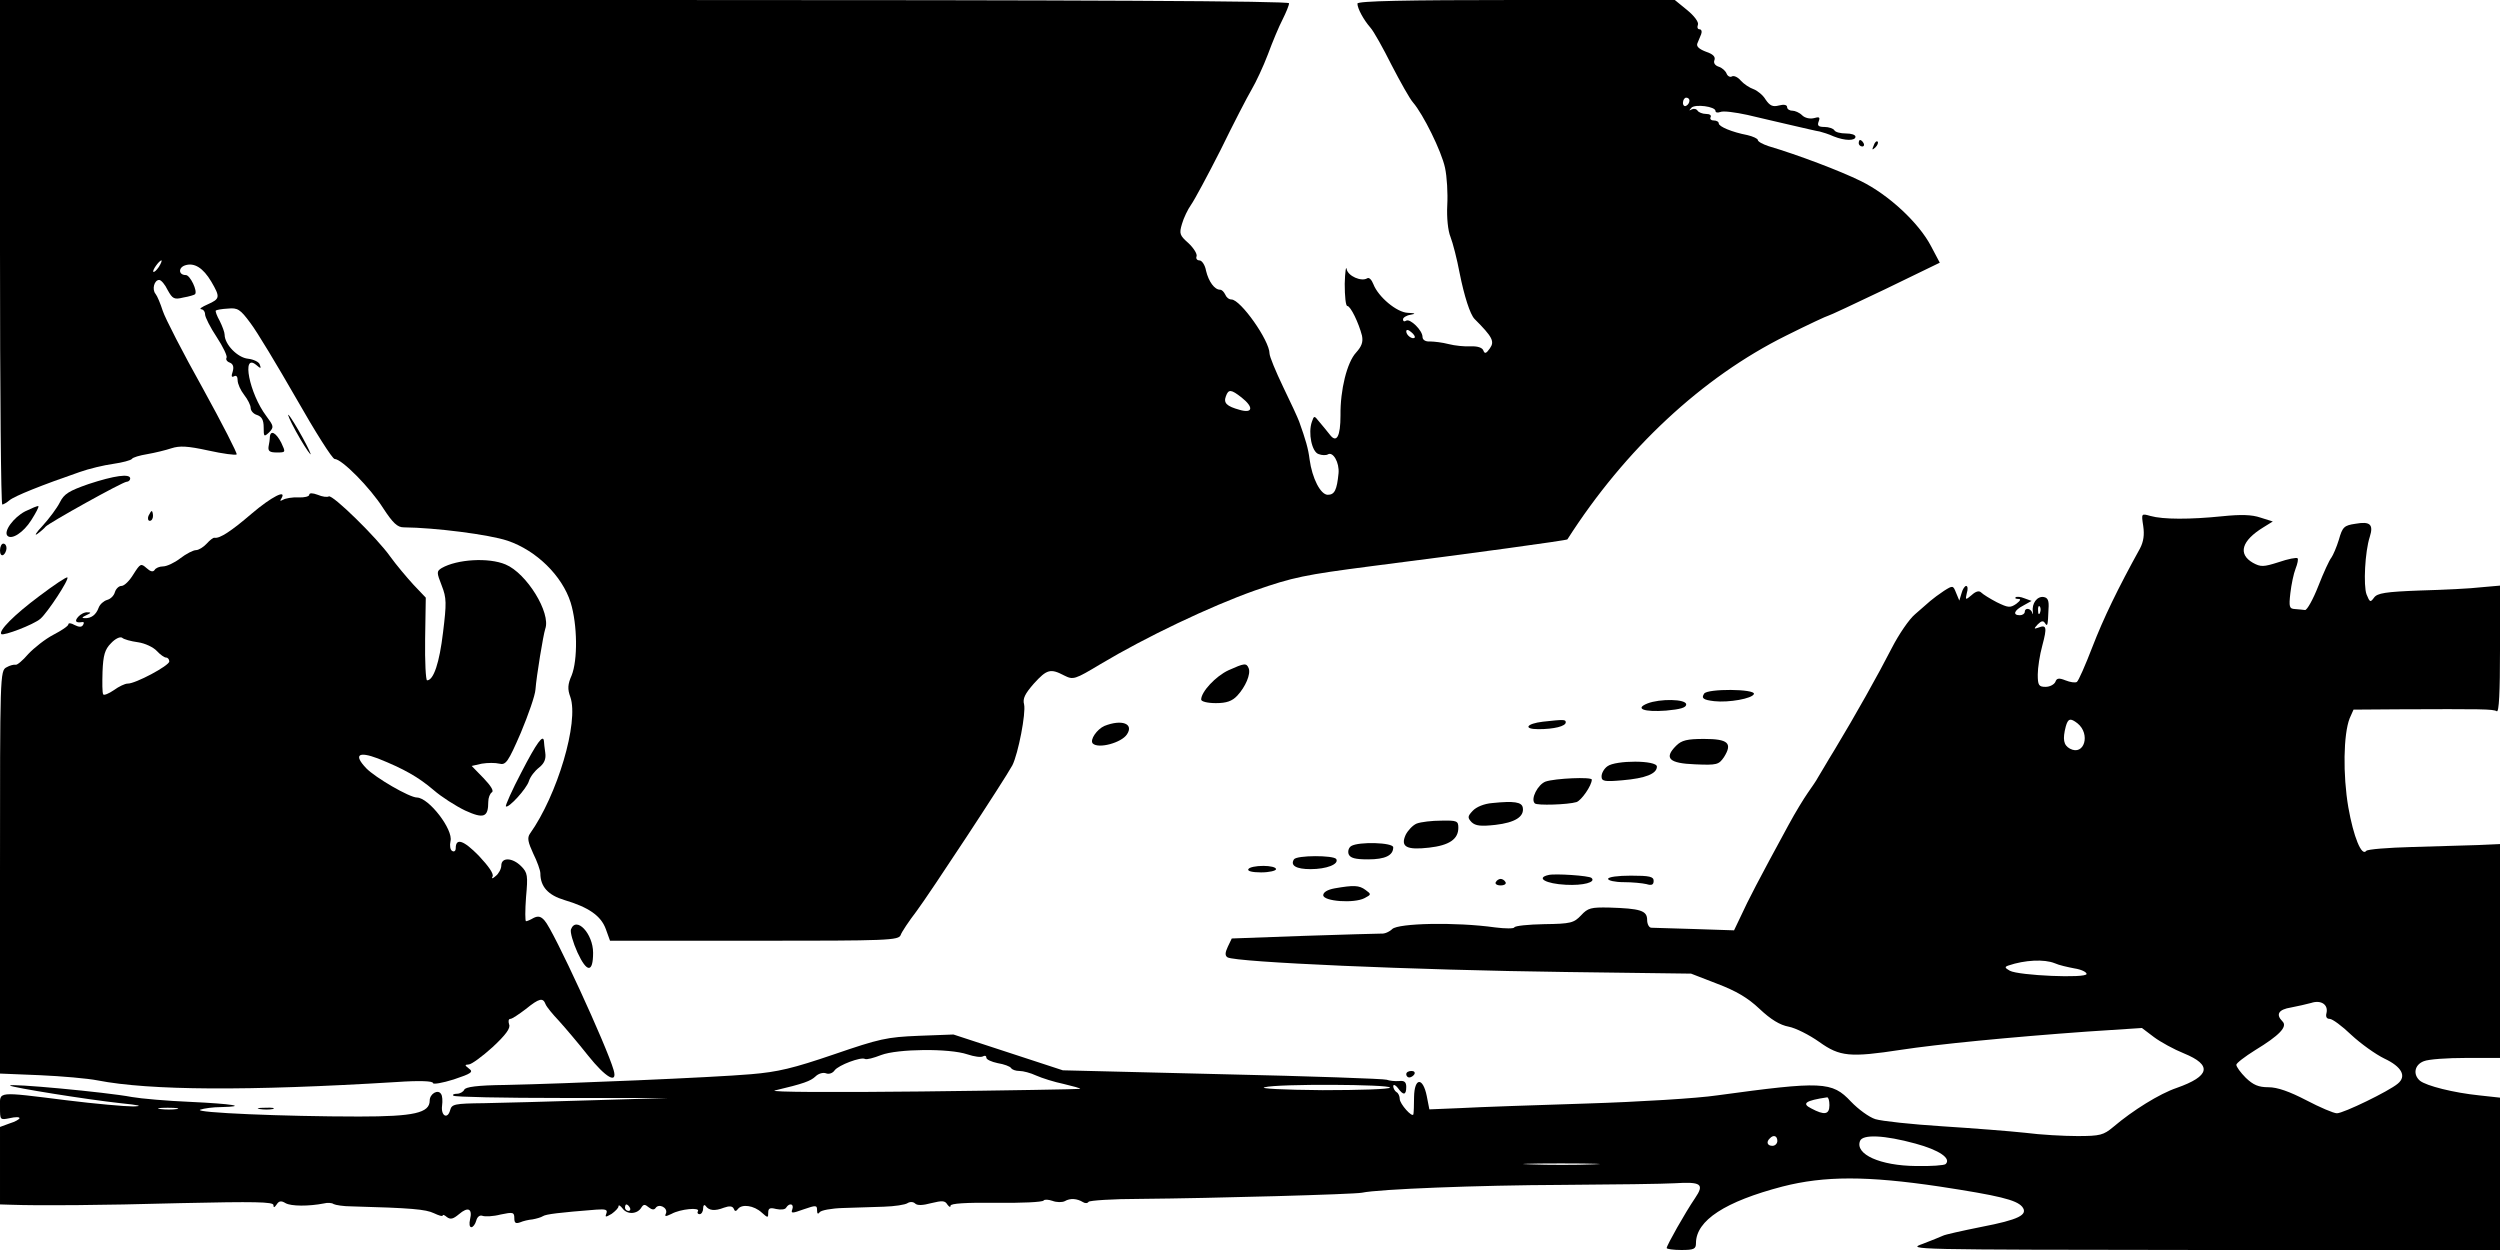 <?xml version="1.0" standalone="no"?>
<!DOCTYPE svg PUBLIC "-//W3C//DTD SVG 20010904//EN"
 "http://www.w3.org/TR/2001/REC-SVG-20010904/DTD/svg10.dtd">
<svg version="1.0" xmlns="http://www.w3.org/2000/svg"
 width="768pt" height="384pt" viewBox="0 0 768 384"
 preserveAspectRatio="xMidYMid meet">

<g transform="translate(0,384) scale(0.1,-0.1)"
fill="#000000" stroke="none">
<path d="M0 3065 c0 -426 3 -775 7 -775 3 0 14 6 22 13 15 13 100 47 216 87
28 10 74 21 103 25 28 4 54 11 57 15 3 5 24 11 48 15 23 4 56 12 74 18 25 8
49 7 113 -7 45 -10 84 -15 87 -12 3 2 -44 94 -104 203 -61 109 -116 216 -123
238 -7 22 -17 46 -22 52 -12 14 -4 43 11 43 6 0 18 -14 26 -31 15 -27 20 -30
48 -23 18 3 34 8 36 10 9 9 -15 59 -28 59 -23 0 -24 23 -2 30 28 9 55 -8 80
-50 28 -48 27 -53 -11 -70 -18 -8 -27 -14 -20 -15 6 0 12 -7 12 -16 0 -8 16
-40 36 -70 19 -29 33 -58 30 -63 -3 -5 1 -12 10 -15 10 -4 13 -13 9 -27 -5
-15 -4 -19 4 -15 7 4 11 -1 11 -12 0 -11 9 -31 20 -45 11 -14 20 -32 20 -40 0
-9 9 -19 20 -22 14 -5 20 -15 20 -38 0 -29 1 -30 17 -15 15 16 14 19 -9 50
-52 69 -77 195 -31 157 14 -12 16 -12 11 1 -2 8 -19 16 -36 18 -32 3 -72 44
-72 74 0 7 -7 26 -15 42 -9 16 -14 30 -12 32 2 2 18 5 37 6 30 3 38 -2 69 -44
20 -26 83 -131 141 -232 58 -102 111 -186 118 -186 22 0 109 -88 149 -151 30
-46 44 -59 63 -59 97 -1 262 -22 319 -41 89 -30 168 -108 194 -190 21 -68 22
-177 3 -224 -12 -27 -13 -42 -4 -66 27 -77 -40 -302 -124 -420 -9 -13 -6 -26
10 -61 12 -24 22 -52 22 -61 0 -41 24 -67 74 -82 74 -22 112 -48 127 -89 l13
-36 443 0 c414 0 444 1 450 18 3 9 25 42 48 72 41 55 270 403 295 449 18 36
42 160 36 187 -5 18 3 33 30 64 40 44 51 47 93 25 28 -14 32 -13 112 35 139
83 336 177 474 226 118 41 152 48 360 75 307 39 598 79 600 82 177 277 414
498 672 626 68 34 126 61 129 61 3 0 82 37 174 81 l169 82 -27 51 c-37 71
-130 158 -216 200 -63 31 -192 80 -283 107 -18 6 -33 14 -33 19 0 4 -15 11
-32 15 -47 9 -88 26 -88 36 0 5 -7 9 -16 9 -8 0 -12 5 -9 10 3 6 -3 10 -14 10
-11 0 -23 5 -26 10 -4 6 -12 7 -18 4 -9 -5 -9 -4 -1 5 11 12 74 4 74 -10 0 -5
7 -6 15 -3 9 4 46 -1 83 -9 37 -9 99 -23 137 -32 39 -9 77 -18 85 -19 8 -2 28
-8 43 -15 35 -14 67 -14 67 -1 0 6 -13 10 -29 10 -17 0 -33 4 -36 10 -3 5 -17
10 -30 10 -19 0 -23 4 -18 17 5 13 2 15 -15 10 -13 -3 -28 1 -36 9 -8 8 -22
14 -30 14 -9 0 -16 5 -16 11 0 7 -10 9 -25 5 -19 -5 -28 -1 -41 18 -8 14 -26
28 -37 32 -12 4 -30 16 -39 26 -9 11 -22 17 -28 13 -5 -3 -13 1 -16 9 -3 8
-14 18 -24 21 -12 4 -17 12 -13 21 3 10 -5 18 -26 25 -21 8 -30 16 -27 25 3 8
9 21 12 29 3 8 1 15 -5 15 -6 0 -8 6 -5 14 3 8 -11 27 -33 45 l-38 31 -487 0
c-339 0 -488 -3 -488 -11 0 -15 19 -50 40 -74 10 -11 39 -63 65 -115 27 -52
56 -104 66 -115 31 -36 87 -149 98 -200 6 -27 9 -79 7 -115 -2 -38 2 -79 10
-98 7 -18 20 -68 28 -111 14 -70 32 -127 46 -141 55 -55 62 -69 47 -90 -11
-16 -16 -18 -20 -7 -3 9 -18 14 -39 13 -18 -1 -49 2 -68 7 -19 5 -45 8 -57 8
-14 -1 -23 5 -23 14 0 20 -38 57 -50 50 -6 -4 -10 -2 -10 4 0 5 10 12 23 14
17 3 16 5 -8 6 -34 1 -91 49 -106 88 -5 13 -13 22 -19 18 -18 -11 -59 7 -63
28 -2 12 -5 -8 -6 -45 0 -38 3 -68 8 -68 10 0 35 -52 45 -91 4 -20 -1 -33 -18
-52 -28 -30 -49 -115 -48 -193 0 -65 -12 -87 -33 -59 -9 11 -23 29 -32 39 -16
20 -16 20 -23 0 -12 -34 0 -93 21 -99 10 -4 23 -4 28 -1 16 10 36 -25 33 -58
-5 -51 -12 -66 -33 -66 -22 0 -48 50 -56 109 -4 33 -12 60 -32 116 -4 11 -26
59 -49 106 -23 48 -42 94 -42 103 0 40 -89 166 -117 166 -8 0 -16 7 -19 15 -4
8 -10 15 -16 15 -17 0 -35 25 -43 58 -3 18 -13 32 -20 32 -8 0 -12 6 -9 13 2
7 -9 25 -25 40 -27 24 -29 29 -20 59 5 18 18 45 28 59 10 14 51 90 91 169 39
80 82 163 95 185 13 22 36 71 50 108 14 38 34 86 45 107 11 22 20 44 20 50 0
7 -616 10 -1980 10 l-1980 0 0 -775z m5190 466 c0 -6 -4 -13 -10 -16 -5 -3
-10 1 -10 9 0 9 5 16 10 16 6 0 10 -4 10 -9z m-4702 -511 c-7 -10 -14 -17 -17
-15 -4 4 18 35 25 35 2 0 -1 -9 -8 -20z m3858 -217 c-7 -7 -26 7 -26 19 0 6 6
6 15 -2 9 -7 13 -15 11 -17z m-532 -184 c38 -30 35 -50 -6 -38 -40 11 -50 21
-42 42 8 22 16 21 48 -4z"/>
<path d="M5710 3400 c0 -5 5 -10 11 -10 5 0 7 5 4 10 -3 6 -8 10 -11 10 -2 0
-4 -4 -4 -10z"/>
<path d="M5756 3393 c-6 -14 -5 -15 5 -6 7 7 10 15 7 18 -3 3 -9 -2 -12 -12z"/>
<path d="M909 2515 c18 -33 38 -64 44 -70 5 -5 -5 17 -23 50 -18 33 -38 65
-43 70 -6 6 4 -17 22 -50z"/>
<path d="M829 2498 c0 -7 -2 -21 -4 -30 -2 -14 4 -18 25 -18 28 0 28 0 14 30
-16 31 -33 40 -35 18z"/>
<path d="M272 2353 c-60 -21 -75 -30 -88 -56 -9 -18 -33 -50 -53 -72 -20 -21
-27 -33 -16 -25 11 8 22 18 25 22 9 11 237 138 249 138 6 0 11 5 11 10 0 16
-49 9 -128 -17z"/>
<path d="M950 2320 c0 -5 -15 -9 -33 -8 -19 1 -40 -3 -47 -7 -9 -5 -11 -4 -6
3 19 31 -30 6 -91 -46 -63 -54 -98 -77 -114 -74 -4 1 -15 -8 -24 -18 -10 -11
-25 -20 -33 -20 -8 0 -30 -11 -48 -25 -18 -14 -42 -25 -53 -25 -11 0 -23 -5
-26 -11 -5 -7 -13 -5 -25 6 -17 15 -19 14 -40 -19 -12 -20 -28 -36 -37 -36 -8
0 -17 -9 -20 -19 -3 -11 -13 -21 -24 -24 -10 -3 -22 -13 -26 -24 -8 -22 -23
-33 -43 -32 -10 0 -8 3 5 9 15 7 16 9 4 9 -9 1 -22 -6 -29 -14 -12 -14 -7 -19
13 -16 5 1 6 -3 2 -9 -4 -7 -12 -7 -26 0 -10 6 -19 7 -19 2 0 -5 -21 -19 -46
-32 -25 -13 -59 -40 -77 -59 -17 -20 -35 -35 -39 -33 -5 1 -18 -2 -28 -8 -20
-10 -20 -25 -20 -629 l0 -619 123 -5 c67 -3 147 -10 177 -16 159 -31 461 -33
918 -5 72 5 112 3 112 -3 0 -5 29 0 64 11 54 18 61 23 47 33 -14 11 -14 12 -1
13 8 0 41 24 73 53 41 38 56 59 51 70 -3 10 -2 17 4 17 5 0 26 14 47 30 42 34
53 36 61 15 3 -8 22 -31 41 -51 19 -21 59 -68 89 -106 55 -69 92 -90 79 -45
-21 73 -185 430 -212 459 -11 13 -20 15 -34 8 -10 -6 -20 -10 -23 -10 -3 0 -3
33 0 74 6 66 5 75 -15 95 -27 27 -61 28 -61 2 0 -10 -8 -25 -17 -32 -10 -9
-14 -9 -10 -2 5 8 -12 32 -42 64 -47 48 -71 56 -71 23 0 -8 -5 -12 -11 -8 -6
3 -8 17 -5 30 9 35 -66 133 -103 134 -23 0 -128 61 -156 90 -39 41 -25 53 36
30 80 -32 124 -57 171 -97 24 -21 68 -49 97 -63 57 -26 71 -21 71 27 0 12 5
25 11 29 7 4 -3 20 -26 44 l-36 37 31 7 c18 3 42 3 54 0 20 -5 27 5 66 95 23
55 44 115 45 133 3 41 24 168 30 186 18 49 -57 171 -122 198 -52 22 -149 16
-196 -11 -16 -10 -16 -13 0 -54 15 -38 15 -54 4 -144 -11 -93 -29 -147 -49
-147 -4 0 -7 57 -6 127 l2 127 -38 40 c-21 23 -53 61 -71 86 -41 58 -178 192
-189 185 -5 -3 -20 -1 -34 5 -16 6 -26 6 -26 0z m-526 -453 c21 -3 47 -15 58
-27 10 -11 23 -20 28 -20 6 0 10 -6 10 -12 0 -13 -105 -69 -128 -68 -8 0 -27
-9 -42 -20 -16 -11 -31 -17 -33 -13 -3 5 -3 36 -2 70 2 50 7 68 26 87 13 14
28 21 34 17 5 -5 27 -11 49 -14z"/>
<path d="M77 2269 c-36 -19 -67 -62 -54 -75 13 -13 49 10 73 48 14 22 24 41
22 43 -2 2 -20 -6 -41 -16z"/>
<path d="M456 2255 c-3 -8 -1 -15 4 -15 6 0 10 7 10 15 0 8 -2 15 -4 15 -2 0
-6 -7 -10 -15z"/>
<path d="M6584 2224 c4 -27 1 -48 -10 -69 -68 -123 -112 -214 -146 -302 -22
-57 -43 -105 -48 -108 -5 -3 -20 -1 -35 5 -20 8 -27 7 -31 -5 -4 -8 -17 -15
-30 -15 -21 0 -24 5 -24 38 0 20 6 60 14 89 15 56 13 65 -12 55 -14 -5 -15 -4
-2 10 11 11 17 12 22 4 8 -12 9 -9 11 43 2 26 -2 35 -15 37 -20 3 -37 -20 -33
-45 1 -9 0 -10 -2 -3 -5 14 -23 16 -23 2 0 -5 -7 -10 -15 -10 -23 0 -18 15 11
30 l25 14 -22 8 c-12 5 -24 6 -27 3 -3 -3 1 -5 9 -5 8 0 6 -5 -7 -15 -19 -13
-25 -12 -60 5 -21 11 -42 24 -48 30 -6 6 -16 4 -29 -8 -19 -16 -20 -16 -15 6
4 12 3 22 -2 22 -4 0 -11 -10 -14 -22 l-7 -23 -10 24 c-9 23 -10 23 -37 6 -15
-10 -34 -24 -42 -31 -8 -7 -30 -26 -47 -41 -18 -15 -50 -62 -71 -103 -42 -82
-112 -207 -176 -313 -23 -37 -45 -76 -51 -85 -5 -10 -20 -31 -31 -47 -12 -17
-39 -61 -60 -100 -92 -169 -125 -233 -145 -277 l-22 -46 -121 4 c-67 2 -127 4
-133 4 -7 0 -13 11 -13 24 0 29 -21 35 -117 38 -55 1 -65 -1 -86 -24 -22 -23
-31 -26 -113 -27 -49 -1 -90 -5 -92 -10 -1 -4 -28 -4 -59 0 -122 17 -297 13
-316 -5 -8 -8 -23 -15 -33 -14 -11 0 -118 -3 -239 -7 l-221 -8 -12 -25 c-9
-19 -9 -28 -1 -33 25 -15 571 -39 1039 -45 l385 -5 80 -31 c58 -22 94 -43 130
-77 35 -33 63 -50 90 -55 21 -4 63 -25 94 -47 63 -45 94 -48 251 -24 111 17
335 39 572 56 l168 11 37 -28 c20 -15 62 -38 92 -50 88 -36 80 -70 -22 -106
-53 -18 -135 -69 -195 -120 -30 -25 -40 -28 -110 -28 -42 0 -114 4 -160 10
-46 5 -161 14 -255 20 -95 6 -187 16 -206 22 -19 6 -52 30 -75 54 -58 62 -88
63 -411 19 -60 -9 -240 -20 -400 -25 -159 -5 -334 -11 -387 -14 l-97 -4 -8 41
c-12 59 -38 57 -39 -3 0 -25 -1 -48 -2 -53 -3 -12 -42 32 -42 47 0 8 -4 18
-10 21 -5 3 -10 12 -10 18 0 7 7 4 14 -5 17 -24 26 -23 26 3 0 15 -6 20 -22
18 -13 -1 -30 1 -38 4 -8 3 -235 11 -505 17 l-490 12 -168 55 -168 55 -107 -4
c-98 -4 -120 -9 -260 -57 -126 -43 -172 -54 -255 -61 -114 -10 -567 -29 -754
-33 -87 -1 -124 -6 -127 -15 -3 -6 -13 -12 -22 -12 -10 0 -15 -3 -11 -6 3 -4
154 -7 334 -7 l328 0 -235 -7 c-129 -4 -279 -8 -333 -9 -91 -1 -99 -3 -104
-21 -8 -30 -29 -18 -25 13 2 15 1 31 -3 36 -9 16 -35 1 -35 -20 0 -38 -48 -49
-217 -49 -231 0 -510 12 -488 21 11 4 40 8 64 8 86 2 34 10 -94 16 -72 3 -152
10 -180 15 -79 15 -382 43 -374 35 7 -6 237 -43 339 -54 59 -6 71 -9 39 -10
-25 0 -117 8 -205 19 -217 27 -204 28 -204 -21 0 -40 0 -40 30 -34 17 4 30 4
30 0 0 -3 -13 -11 -30 -16 l-30 -11 0 -119 0 -119 33 -1 c86 -3 268 -2 524 5
225 5 283 4 283 -6 0 -9 3 -8 10 2 7 11 14 12 27 4 17 -10 72 -10 118 -1 11 3
25 2 30 -2 6 -3 30 -7 55 -7 184 -5 228 -9 253 -21 15 -7 27 -11 27 -7 0 4 6
1 13 -5 11 -8 19 -6 37 9 28 24 42 17 34 -16 -3 -13 -2 -24 4 -24 5 0 12 9 15
20 3 12 11 18 19 15 8 -3 33 -2 56 4 38 8 42 7 42 -11 0 -15 4 -18 18 -13 9 4
26 8 38 9 11 2 26 6 32 10 9 6 50 11 164 20 28 2 35 0 31 -11 -5 -13 -3 -13
16 -2 11 8 21 18 21 23 0 6 6 2 13 -7 14 -19 45 -17 57 3 7 11 11 11 23 1 10
-8 17 -8 21 -2 10 15 38 1 32 -16 -5 -11 -2 -11 17 -2 27 15 89 21 81 8 -3 -5
0 -9 5 -9 6 0 11 8 11 18 0 9 4 13 8 7 10 -14 28 -16 56 -5 17 6 26 5 30 -3 3
-9 7 -9 13 -1 12 16 49 11 73 -11 19 -17 20 -17 20 0 0 13 5 16 24 11 14 -3
28 -2 31 4 10 16 25 12 19 -5 -5 -13 -1 -13 35 0 38 13 41 13 41 -3 0 -11 3
-13 8 -6 4 6 36 12 72 13 36 1 92 3 125 4 33 1 66 6 73 11 8 5 18 4 23 -1 7
-7 24 -6 50 1 33 8 42 8 49 -4 6 -8 10 -10 10 -4 0 7 46 10 141 9 77 -1 142 2
145 7 3 4 15 3 27 -1 13 -5 30 -5 38 -1 17 10 38 8 56 -3 6 -4 14 -4 17 1 3 4
74 9 158 9 228 2 658 14 682 19 52 11 355 23 616 24 157 1 312 3 344 5 82 5
93 -2 63 -46 -30 -44 -87 -145 -87 -153 0 -3 20 -6 45 -6 39 0 45 3 45 21 0
70 90 128 266 174 129 33 260 33 482 0 183 -28 236 -41 254 -62 20 -25 -11
-40 -125 -62 -60 -12 -113 -24 -118 -27 -6 -3 -34 -14 -62 -25 -51 -18 -43
-18 861 -19 l912 0 0 234 0 234 -64 7 c-78 8 -162 29 -182 45 -22 19 -17 49
12 60 14 6 72 10 130 10 l104 0 0 328 0 329 -67 -3 c-38 -1 -129 -4 -203 -6
-74 -2 -138 -7 -141 -12 -14 -18 -39 43 -55 134 -17 100 -15 224 4 273 l12 27
137 1 c257 1 292 1 303 -6 7 -4 10 58 10 190 l0 196 -57 -5 c-32 -4 -116 -8
-188 -10 -107 -4 -132 -8 -142 -22 -11 -15 -13 -15 -23 10 -10 27 -5 131 10
177 12 38 1 48 -44 40 -35 -5 -40 -10 -51 -49 -7 -23 -18 -48 -23 -55 -6 -7
-24 -46 -40 -87 -16 -41 -35 -75 -41 -74 -6 1 -20 2 -31 3 -17 1 -19 6 -14 49
3 26 10 60 16 75 6 15 9 30 6 32 -3 3 -29 -2 -58 -12 -47 -15 -55 -15 -79 -2
-47 27 -35 68 32 109 l29 18 -38 12 c-26 9 -60 10 -118 4 -98 -10 -181 -10
-220 1 -28 8 -28 8 -22 -31z m-317 -266 c-3 -8 -6 -5 -6 6 -1 11 2 17 5 13 3
-3 4 -12 1 -19z m115 -340 c41 -33 21 -101 -23 -78 -20 11 -23 29 -13 68 7 25
14 27 36 10z m-70 -737 c13 -6 40 -12 61 -16 20 -3 37 -11 37 -17 0 -14 -209
-5 -236 10 -16 9 -16 12 -4 16 50 17 110 20 142 7z m835 -153 c-3 -11 0 -18
10 -18 8 0 38 -22 66 -49 29 -27 75 -60 102 -73 53 -25 69 -54 41 -77 -27 -23
-167 -91 -187 -91 -10 0 -52 18 -94 40 -52 27 -89 40 -116 40 -31 0 -47 7 -70
29 -16 16 -29 34 -29 40 0 5 26 25 58 45 74 45 100 72 84 88 -22 22 -12 37 26
43 20 4 48 10 62 14 30 10 53 -5 47 -31z m-4175 -127 c21 -7 42 -10 48 -6 5 3
10 2 10 -4 0 -6 16 -13 35 -17 19 -3 38 -10 41 -15 3 -5 14 -9 26 -9 11 0 34
-6 51 -14 18 -8 56 -20 85 -26 29 -7 52 -13 50 -15 -2 -1 -221 -5 -488 -8
-268 -3 -469 -2 -450 3 89 21 110 29 125 43 9 9 23 13 32 10 9 -4 21 0 27 9
12 16 81 42 93 35 5 -3 27 3 50 12 50 19 209 21 265 2z m1298 -102 c0 -5 -93
-8 -207 -8 -123 1 -196 5 -178 9 41 11 385 9 385 -1z m1350 -54 c0 -29 -15
-32 -56 -10 -30 15 -18 24 49 34 4 0 7 -10 7 -24z m-5077 -12 c-13 -2 -35 -2
-50 0 -16 2 -5 4 22 4 28 0 40 -2 28 -4z m4917 -98 c0 -8 -7 -15 -15 -15 -16
0 -20 12 -8 23 11 12 23 8 23 -8z m424 -8 c74 -20 111 -46 93 -63 -4 -4 -45
-7 -91 -6 -110 1 -188 36 -172 77 8 21 75 18 170 -8z m-991 -64 c-51 -2 -136
-2 -190 0 -54 1 -12 3 92 3 105 0 149 -2 98 -3z m-2958 -133 c3 -5 1 -10 -4
-10 -6 0 -11 5 -11 10 0 6 2 10 4 10 3 0 8 -4 11 -10z"/>
<path d="M0 2149 c0 -11 4 -17 10 -14 5 3 10 13 10 21 0 8 -4 14 -10 14 -5 0
-10 -9 -10 -21z"/>
<path d="M121 2009 c-79 -59 -126 -107 -117 -117 7 -6 99 29 120 47 22 19 89
121 83 127 -2 3 -41 -23 -86 -57z"/>
<path d="M3774 1781 c-39 -18 -84 -66 -84 -90 0 -6 19 -11 45 -11 33 0 50 6
66 23 25 27 42 66 35 84 -7 17 -13 16 -62 -6z"/>
<path d="M5235 1709 c-9 -14 -3 -19 31 -23 45 -5 117 8 122 22 5 16 -144 17
-153 1z"/>
<path d="M5061 1679 c-40 -16 -11 -27 57 -22 44 4 62 9 62 19 0 17 -81 18
-119 3z"/>
<path d="M4740 1623 c-51 -6 -62 -23 -14 -23 48 0 84 9 84 21 0 9 -6 9 -70 2z"/>
<path d="M3393 1610 c-23 -10 -46 -43 -36 -54 17 -17 88 2 105 28 22 33 -16
47 -69 26z"/>
<path d="M1602 1468 c-29 -55 -50 -103 -48 -105 7 -8 64 54 71 78 4 13 18 31
31 41 16 13 22 26 19 46 -2 15 -4 30 -4 35 -2 23 -22 -4 -69 -95z"/>
<path d="M5149 1549 c-38 -38 -22 -54 58 -57 68 -3 73 -1 89 22 27 43 13 56
-61 56 -52 0 -69 -4 -86 -21z"/>
<path d="M4938 1486 c-10 -7 -18 -21 -18 -31 0 -15 8 -17 64 -12 71 6 106 20
106 42 0 20 -127 20 -152 1z"/>
<path d="M4748 1439 c-24 -9 -47 -54 -33 -67 6 -7 102 -4 128 4 15 5 47 51 47
69 0 9 -113 4 -142 -6z"/>
<path d="M4584 1373 c-25 -2 -49 -12 -60 -24 -16 -17 -16 -21 -3 -35 12 -11
28 -13 73 -8 60 7 89 25 84 53 -3 17 -26 21 -94 14z"/>
<path d="M4352 1310 c-12 -5 -27 -21 -34 -35 -16 -36 2 -47 72 -39 62 7 90 26
90 61 0 21 -4 23 -52 22 -29 0 -63 -4 -76 -9z"/>
<path d="M4151 1241 c-8 -5 -11 -16 -8 -25 5 -12 20 -16 60 -16 52 0 77 12 77
37 0 15 -106 18 -129 4z"/>
<path d="M3975 1200 c-12 -19 7 -30 51 -30 49 0 88 15 79 31 -8 12 -122 12
-130 -1z"/>
<path d="M3835 1170 c-4 -6 12 -10 39 -10 25 0 46 5 46 10 0 6 -18 10 -39 10
-22 0 -43 -4 -46 -10z"/>
<path d="M4757 1152 c-40 -9 -8 -27 53 -30 54 -3 94 8 79 21 -7 7 -113 14
-132 9z"/>
<path d="M4940 1140 c0 -5 21 -10 48 -10 26 0 57 -3 70 -6 16 -5 22 -2 22 10
0 13 -12 16 -70 16 -40 0 -70 -4 -70 -10z"/>
<path d="M4595 1130 c-3 -5 3 -10 15 -10 12 0 18 5 15 10 -3 6 -10 10 -15 10
-5 0 -12 -4 -15 -10z"/>
<path d="M4100 1111 c-22 -4 -35 -12 -35 -21 0 -19 95 -26 127 -9 21 11 21 12
3 25 -20 15 -37 15 -95 5z"/>
<path d="M1754 985 c-3 -8 6 -40 20 -71 29 -63 48 -63 48 -1 0 59 -52 114 -68
72z"/>
<path d="M4320 540 c0 -5 4 -10 9 -10 6 0 13 5 16 10 3 6 -1 10 -9 10 -9 0
-16 -4 -16 -10z"/>
<path d="M798 433 c12 -2 30 -2 40 0 9 3 -1 5 -23 4 -22 0 -30 -2 -17 -4z"/>
</g>
</svg>
